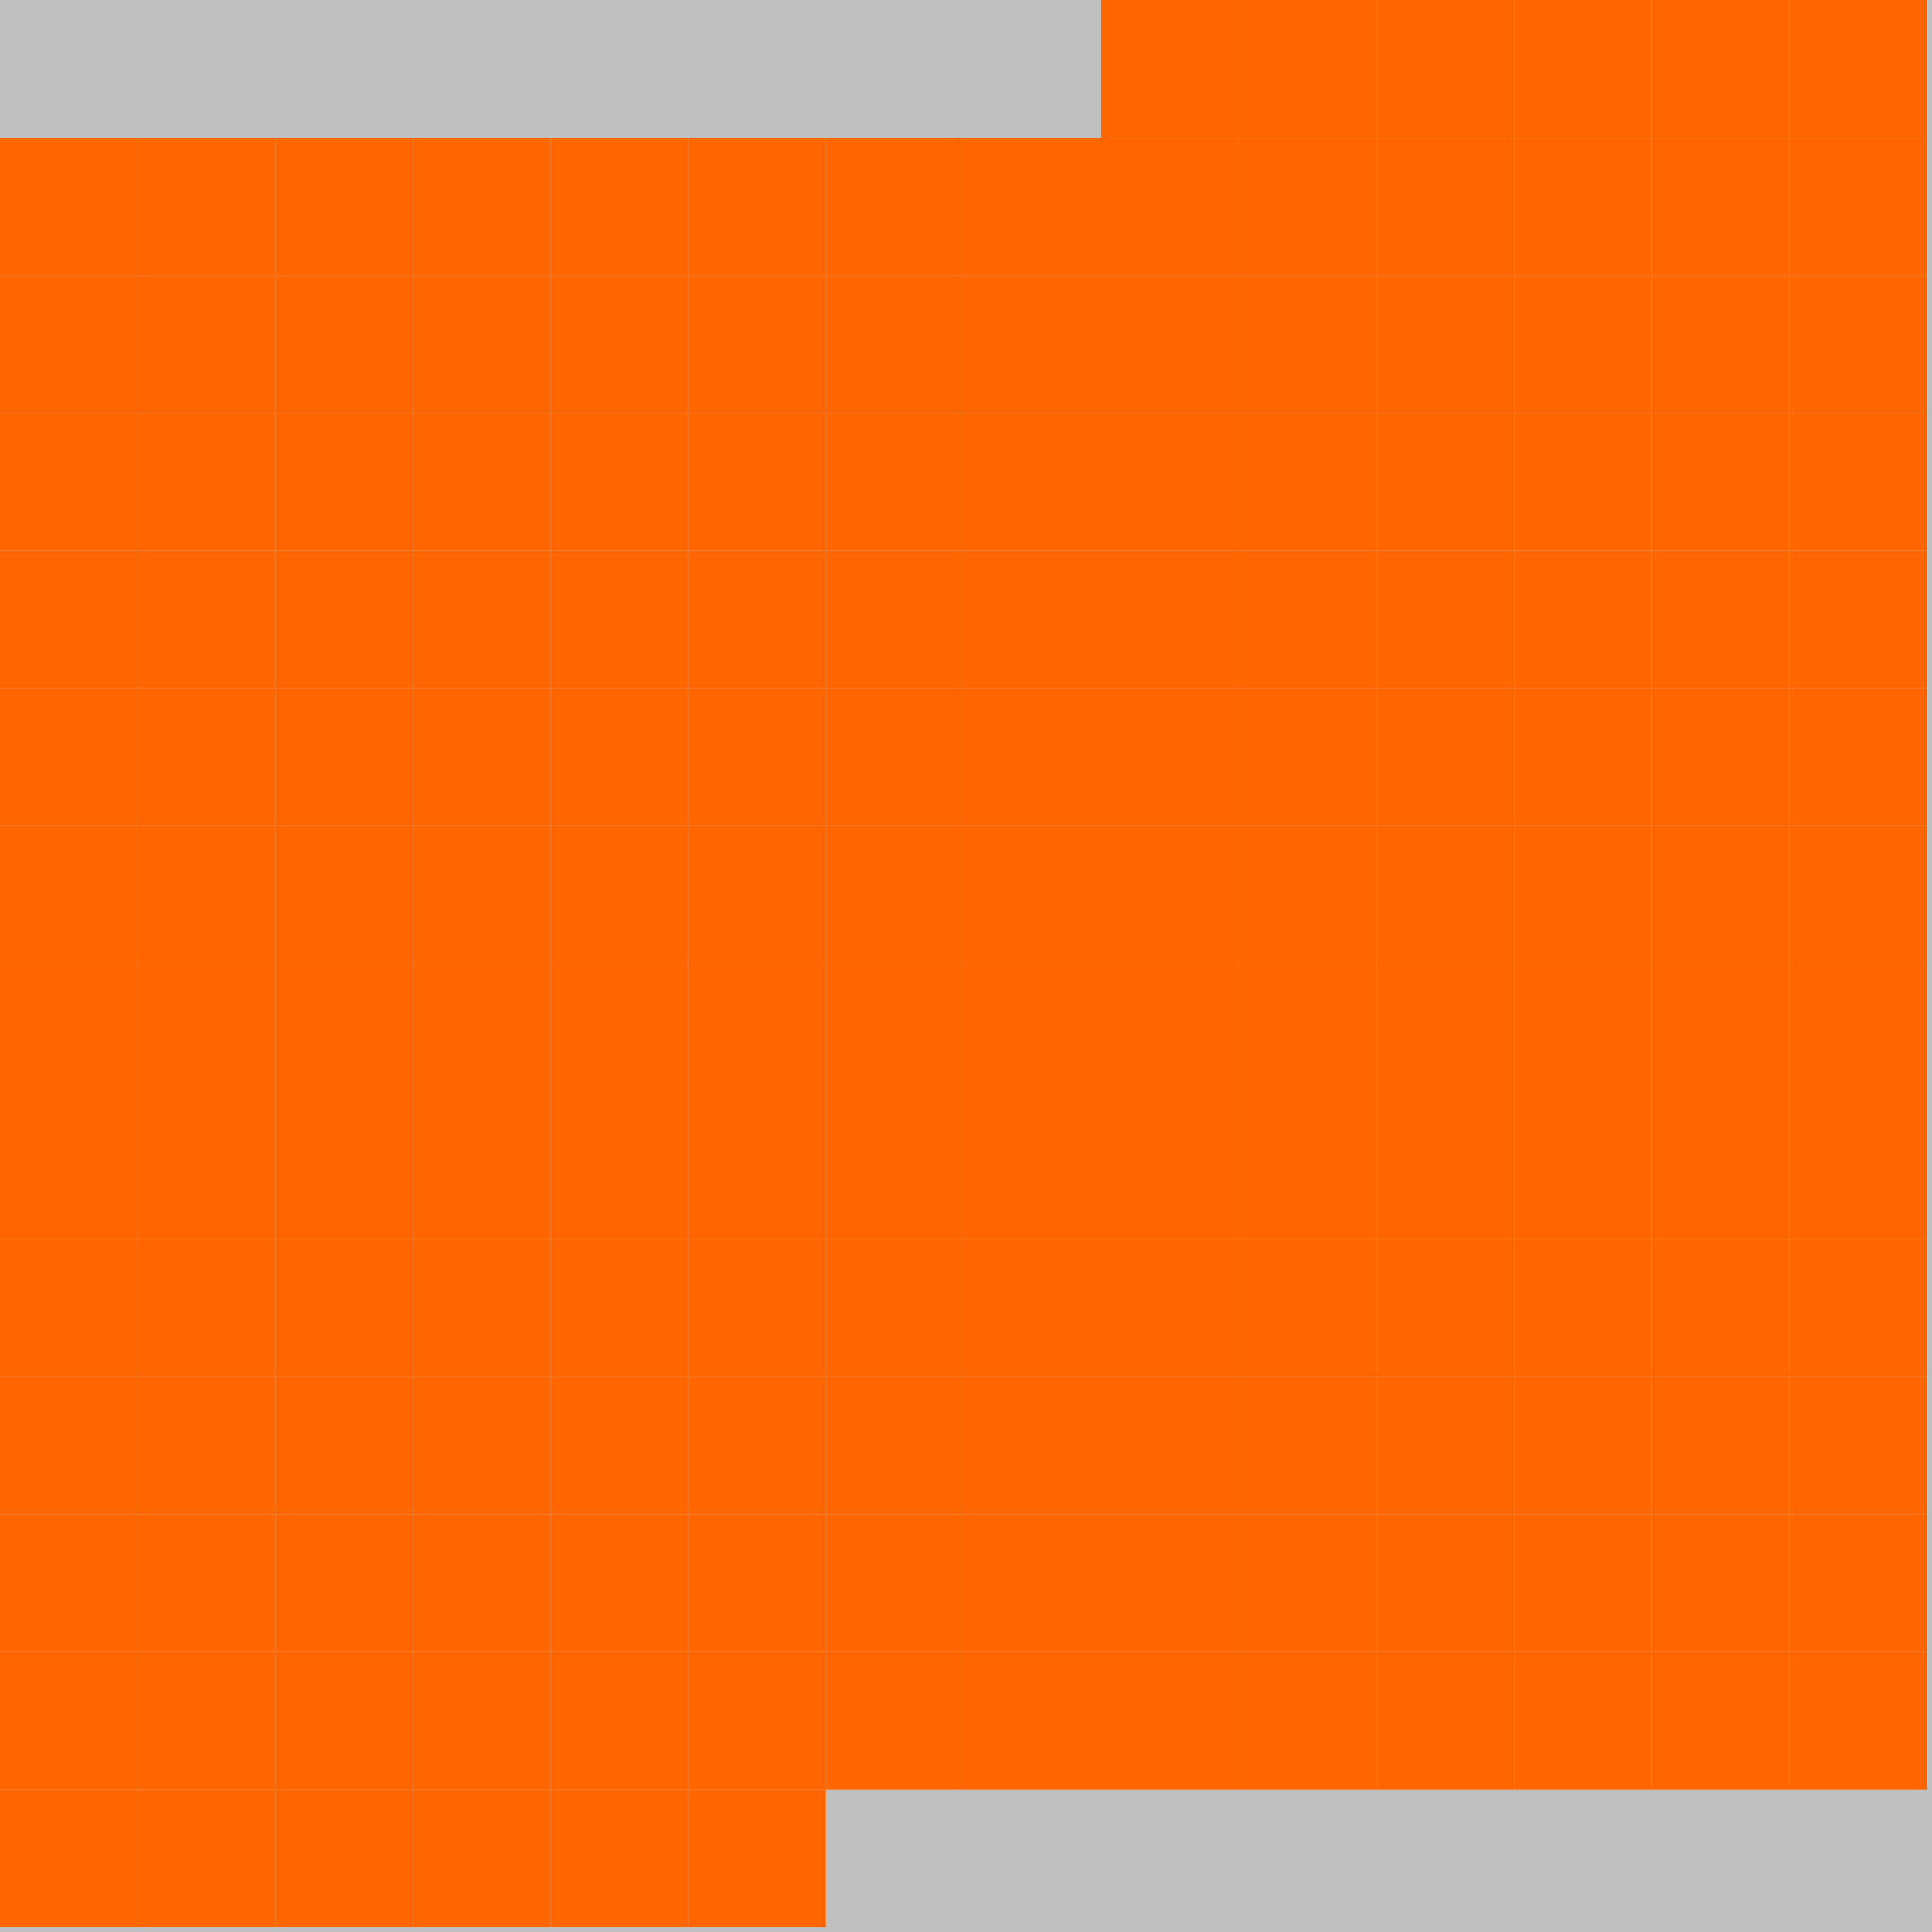 <?xml version="1.0" encoding="UTF-8"?>
<svg xmlns="http://www.w3.org/2000/svg" version="1.1" height="800" width="800"><rect x="0" y="0" width="800" height="800" fill="rgb(192,192,192)" /><rect x="0" y="0" width="57" height="57" fill="none" /><rect x="57" y="0" width="57" height="57" fill="none" /><rect x="114" y="0" width="57" height="57" fill="none" /><rect x="171" y="0" width="57" height="57" fill="none" /><rect x="228" y="0" width="57" height="57" fill="none" /><rect x="285" y="0" width="57" height="57" fill="none" /><rect x="342" y="0" width="57" height="57" fill="none" /><rect x="399" y="0" width="57" height="57" fill="none" /><rect x="456" y="0" width="57" height="57" fill="#FF6600" /><rect x="513" y="0" width="57" height="57" fill="#FF6600" /><rect x="570" y="0" width="57" height="57" fill="#FF6600" /><rect x="627" y="0" width="57" height="57" fill="#FF6600" /><rect x="684" y="0" width="57" height="57" fill="#FF6600" /><rect x="741" y="0" width="57" height="57" fill="#FF6600" /><rect x="0" y="57" width="57" height="57" fill="#FF6600" /><rect x="57" y="57" width="57" height="57" fill="#FF6600" /><rect x="114" y="57" width="57" height="57" fill="#FF6600" /><rect x="171" y="57" width="57" height="57" fill="#FF6600" /><rect x="228" y="57" width="57" height="57" fill="#FF6600" /><rect x="285" y="57" width="57" height="57" fill="#FF6600" /><rect x="342" y="57" width="57" height="57" fill="#FF6600" /><rect x="399" y="57" width="57" height="57" fill="#FF6600" /><rect x="456" y="57" width="57" height="57" fill="#FF6600" /><rect x="513" y="57" width="57" height="57" fill="#FF6600" /><rect x="570" y="57" width="57" height="57" fill="#FF6600" /><rect x="627" y="57" width="57" height="57" fill="#FF6600" /><rect x="684" y="57" width="57" height="57" fill="#FF6600" /><rect x="741" y="57" width="57" height="57" fill="#FF6600" /><rect x="0" y="114" width="57" height="57" fill="#FF6600" /><rect x="57" y="114" width="57" height="57" fill="#FF6600" /><rect x="114" y="114" width="57" height="57" fill="#FF6600" /><rect x="171" y="114" width="57" height="57" fill="#FF6600" /><rect x="228" y="114" width="57" height="57" fill="#FF6600" /><rect x="285" y="114" width="57" height="57" fill="#FF6600" /><rect x="342" y="114" width="57" height="57" fill="#FF6600" /><rect x="399" y="114" width="57" height="57" fill="#FF6600" /><rect x="456" y="114" width="57" height="57" fill="#FF6600" /><rect x="513" y="114" width="57" height="57" fill="#FF6600" /><rect x="570" y="114" width="57" height="57" fill="#FF6600" /><rect x="627" y="114" width="57" height="57" fill="#FF6600" /><rect x="684" y="114" width="57" height="57" fill="#FF6600" /><rect x="741" y="114" width="57" height="57" fill="#FF6600" /><rect x="0" y="171" width="57" height="57" fill="#FF6600" /><rect x="57" y="171" width="57" height="57" fill="#FF6600" /><rect x="114" y="171" width="57" height="57" fill="#FF6600" /><rect x="171" y="171" width="57" height="57" fill="#FF6600" /><rect x="228" y="171" width="57" height="57" fill="#FF6600" /><rect x="285" y="171" width="57" height="57" fill="#FF6600" /><rect x="342" y="171" width="57" height="57" fill="#FF6600" /><rect x="399" y="171" width="57" height="57" fill="#FF6600" /><rect x="456" y="171" width="57" height="57" fill="#FF6600" /><rect x="513" y="171" width="57" height="57" fill="#FF6600" /><rect x="570" y="171" width="57" height="57" fill="#FF6600" /><rect x="627" y="171" width="57" height="57" fill="#FF6600" /><rect x="684" y="171" width="57" height="57" fill="#FF6600" /><rect x="741" y="171" width="57" height="57" fill="#FF6600" /><rect x="0" y="228" width="57" height="57" fill="#FF6600" /><rect x="57" y="228" width="57" height="57" fill="#FF6600" /><rect x="114" y="228" width="57" height="57" fill="#FF6600" /><rect x="171" y="228" width="57" height="57" fill="#FF6600" /><rect x="228" y="228" width="57" height="57" fill="#FF6600" /><rect x="285" y="228" width="57" height="57" fill="#FF6600" /><rect x="342" y="228" width="57" height="57" fill="#FF6600" /><rect x="399" y="228" width="57" height="57" fill="#FF6600" /><rect x="456" y="228" width="57" height="57" fill="#FF6600" /><rect x="513" y="228" width="57" height="57" fill="#FF6600" /><rect x="570" y="228" width="57" height="57" fill="#FF6600" /><rect x="627" y="228" width="57" height="57" fill="#FF6600" /><rect x="684" y="228" width="57" height="57" fill="#FF6600" /><rect x="741" y="228" width="57" height="57" fill="#FF6600" /><rect x="0" y="285" width="57" height="57" fill="#FF6600" /><rect x="57" y="285" width="57" height="57" fill="#FF6600" /><rect x="114" y="285" width="57" height="57" fill="#FF6600" /><rect x="171" y="285" width="57" height="57" fill="#FF6600" /><rect x="228" y="285" width="57" height="57" fill="#FF6600" /><rect x="285" y="285" width="57" height="57" fill="#FF6600" /><rect x="342" y="285" width="57" height="57" fill="#FF6600" /><rect x="399" y="285" width="57" height="57" fill="#FF6600" /><rect x="456" y="285" width="57" height="57" fill="#FF6600" /><rect x="513" y="285" width="57" height="57" fill="#FF6600" /><rect x="570" y="285" width="57" height="57" fill="#FF6600" /><rect x="627" y="285" width="57" height="57" fill="#FF6600" /><rect x="684" y="285" width="57" height="57" fill="#FF6600" /><rect x="741" y="285" width="57" height="57" fill="#FF6600" /><rect x="0" y="342" width="57" height="57" fill="#FF6600" /><rect x="57" y="342" width="57" height="57" fill="#FF6600" /><rect x="114" y="342" width="57" height="57" fill="#FF6600" /><rect x="171" y="342" width="57" height="57" fill="#FF6600" /><rect x="228" y="342" width="57" height="57" fill="#FF6600" /><rect x="285" y="342" width="57" height="57" fill="#FF6600" /><rect x="342" y="342" width="57" height="57" fill="#FF6600" /><rect x="399" y="342" width="57" height="57" fill="#FF6600" /><rect x="456" y="342" width="57" height="57" fill="#FF6600" /><rect x="513" y="342" width="57" height="57" fill="#FF6600" /><rect x="570" y="342" width="57" height="57" fill="#FF6600" /><rect x="627" y="342" width="57" height="57" fill="#FF6600" /><rect x="684" y="342" width="57" height="57" fill="#FF6600" /><rect x="741" y="342" width="57" height="57" fill="#FF6600" /><rect x="0" y="399" width="57" height="57" fill="#FF6600" /><rect x="57" y="399" width="57" height="57" fill="#FF6600" /><rect x="114" y="399" width="57" height="57" fill="#FF6600" /><rect x="171" y="399" width="57" height="57" fill="#FF6600" /><rect x="228" y="399" width="57" height="57" fill="#FF6600" /><rect x="285" y="399" width="57" height="57" fill="#FF6600" /><rect x="342" y="399" width="57" height="57" fill="#FF6600" /><rect x="399" y="399" width="57" height="57" fill="#FF6600" /><rect x="456" y="399" width="57" height="57" fill="#FF6600" /><rect x="513" y="399" width="57" height="57" fill="#FF6600" /><rect x="570" y="399" width="57" height="57" fill="#FF6600" /><rect x="627" y="399" width="57" height="57" fill="#FF6600" /><rect x="684" y="399" width="57" height="57" fill="#FF6600" /><rect x="741" y="399" width="57" height="57" fill="#FF6600" /><rect x="0" y="456" width="57" height="57" fill="#FF6600" /><rect x="57" y="456" width="57" height="57" fill="#FF6600" /><rect x="114" y="456" width="57" height="57" fill="#FF6600" /><rect x="171" y="456" width="57" height="57" fill="#FF6600" /><rect x="228" y="456" width="57" height="57" fill="#FF6600" /><rect x="285" y="456" width="57" height="57" fill="#FF6600" /><rect x="342" y="456" width="57" height="57" fill="#FF6600" /><rect x="399" y="456" width="57" height="57" fill="#FF6600" /><rect x="456" y="456" width="57" height="57" fill="#FF6600" /><rect x="513" y="456" width="57" height="57" fill="#FF6600" /><rect x="570" y="456" width="57" height="57" fill="#FF6600" /><rect x="627" y="456" width="57" height="57" fill="#FF6600" /><rect x="684" y="456" width="57" height="57" fill="#FF6600" /><rect x="741" y="456" width="57" height="57" fill="#FF6600" /><rect x="0" y="513" width="57" height="57" fill="#FF6600" /><rect x="57" y="513" width="57" height="57" fill="#FF6600" /><rect x="114" y="513" width="57" height="57" fill="#FF6600" /><rect x="171" y="513" width="57" height="57" fill="#FF6600" /><rect x="228" y="513" width="57" height="57" fill="#FF6600" /><rect x="285" y="513" width="57" height="57" fill="#FF6600" /><rect x="342" y="513" width="57" height="57" fill="#FF6600" /><rect x="399" y="513" width="57" height="57" fill="#FF6600" /><rect x="456" y="513" width="57" height="57" fill="#FF6600" /><rect x="513" y="513" width="57" height="57" fill="#FF6600" /><rect x="570" y="513" width="57" height="57" fill="#FF6600" /><rect x="627" y="513" width="57" height="57" fill="#FF6600" /><rect x="684" y="513" width="57" height="57" fill="#FF6600" /><rect x="741" y="513" width="57" height="57" fill="#FF6600" /><rect x="0" y="570" width="57" height="57" fill="#FF6600" /><rect x="57" y="570" width="57" height="57" fill="#FF6600" /><rect x="114" y="570" width="57" height="57" fill="#FF6600" /><rect x="171" y="570" width="57" height="57" fill="#FF6600" /><rect x="228" y="570" width="57" height="57" fill="#FF6600" /><rect x="285" y="570" width="57" height="57" fill="#FF6600" /><rect x="342" y="570" width="57" height="57" fill="#FF6600" /><rect x="399" y="570" width="57" height="57" fill="#FF6600" /><rect x="456" y="570" width="57" height="57" fill="#FF6600" /><rect x="513" y="570" width="57" height="57" fill="#FF6600" /><rect x="570" y="570" width="57" height="57" fill="#FF6600" /><rect x="627" y="570" width="57" height="57" fill="#FF6600" /><rect x="684" y="570" width="57" height="57" fill="#FF6600" /><rect x="741" y="570" width="57" height="57" fill="#FF6600" /><rect x="0" y="627" width="57" height="57" fill="#FF6600" /><rect x="57" y="627" width="57" height="57" fill="#FF6600" /><rect x="114" y="627" width="57" height="57" fill="#FF6600" /><rect x="171" y="627" width="57" height="57" fill="#FF6600" /><rect x="228" y="627" width="57" height="57" fill="#FF6600" /><rect x="285" y="627" width="57" height="57" fill="#FF6600" /><rect x="342" y="627" width="57" height="57" fill="#FF6600" /><rect x="399" y="627" width="57" height="57" fill="#FF6600" /><rect x="456" y="627" width="57" height="57" fill="#FF6600" /><rect x="513" y="627" width="57" height="57" fill="#FF6600" /><rect x="570" y="627" width="57" height="57" fill="#FF6600" /><rect x="627" y="627" width="57" height="57" fill="#FF6600" /><rect x="684" y="627" width="57" height="57" fill="#FF6600" /><rect x="741" y="627" width="57" height="57" fill="#FF6600" /><rect x="0" y="684" width="57" height="57" fill="#FF6600" /><rect x="57" y="684" width="57" height="57" fill="#FF6600" /><rect x="114" y="684" width="57" height="57" fill="#FF6600" /><rect x="171" y="684" width="57" height="57" fill="#FF6600" /><rect x="228" y="684" width="57" height="57" fill="#FF6600" /><rect x="285" y="684" width="57" height="57" fill="#FF6600" /><rect x="342" y="684" width="57" height="57" fill="#FF6600" /><rect x="399" y="684" width="57" height="57" fill="#FF6600" /><rect x="456" y="684" width="57" height="57" fill="#FF6600" /><rect x="513" y="684" width="57" height="57" fill="#FF6600" /><rect x="570" y="684" width="57" height="57" fill="#FF6600" /><rect x="627" y="684" width="57" height="57" fill="#FF6600" /><rect x="684" y="684" width="57" height="57" fill="#FF6600" /><rect x="741" y="684" width="57" height="57" fill="#FF6600" /><rect x="0" y="741" width="57" height="57" fill="#FF6600" /><rect x="57" y="741" width="57" height="57" fill="#FF6600" /><rect x="114" y="741" width="57" height="57" fill="#FF6600" /><rect x="171" y="741" width="57" height="57" fill="#FF6600" /><rect x="228" y="741" width="57" height="57" fill="#FF6600" /><rect x="285" y="741" width="57" height="57" fill="#FF6600" /><rect x="342" y="741" width="57" height="57" fill="none" /><rect x="399" y="741" width="57" height="57" fill="none" /><rect x="456" y="741" width="57" height="57" fill="none" /><rect x="513" y="741" width="57" height="57" fill="none" /></svg>